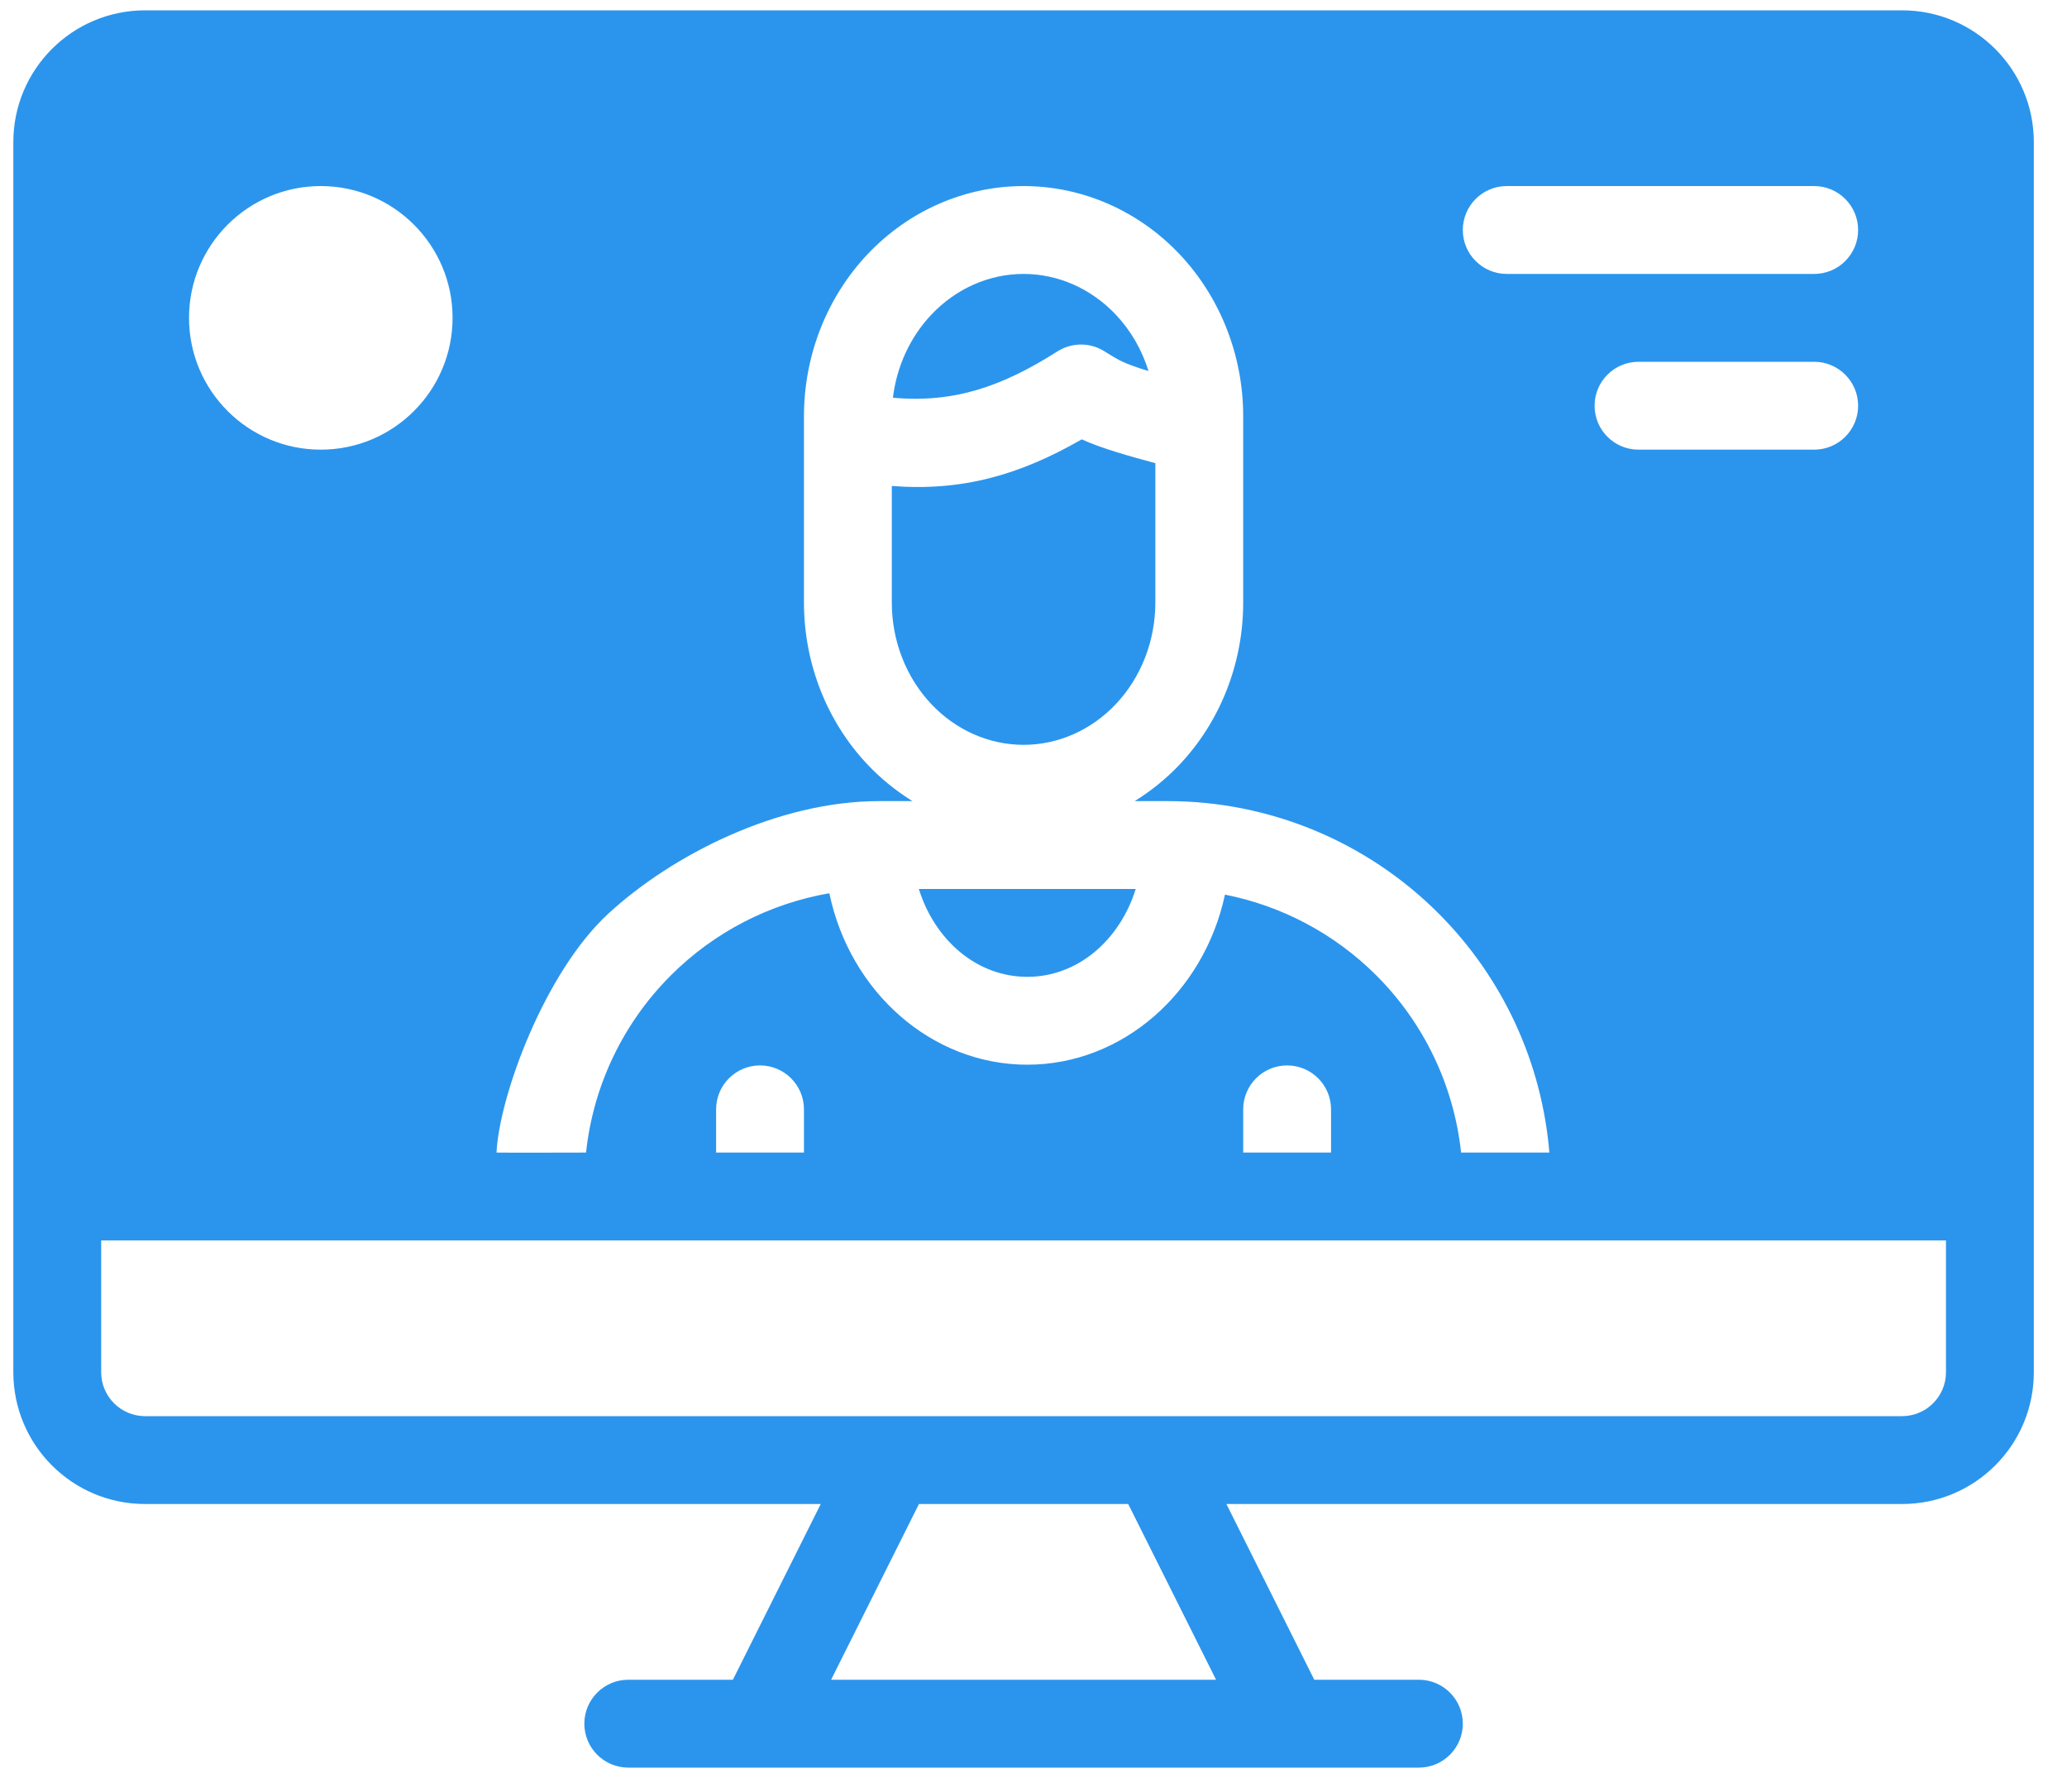 <svg width="60" height="52" viewBox="0 0 60 52" fill="none" xmlns="http://www.w3.org/2000/svg">
<path fill-rule="evenodd" clip-rule="evenodd" d="M23.824 43.65L21.274 48.75H18.237C17.533 48.75 16.962 49.322 16.962 50.025C16.962 50.729 17.533 51.3 18.237 51.3H41.187C41.891 51.3 42.462 50.729 42.462 50.025C42.462 49.322 41.891 48.75 41.187 48.75H38.15L35.6 43.65H55.212C57.324 43.65 59.037 41.938 59.037 39.825C59.037 32.499 59.037 11.452 59.037 4.125C59.037 2.013 57.324 0.3 55.212 0.3H4.212C2.099 0.3 0.387 2.013 0.387 4.125C0.387 11.452 0.387 32.499 0.387 39.825C0.387 41.938 2.099 43.65 4.212 43.65H23.824ZM24.125 48.75H35.299L32.749 43.65H26.675L24.125 48.75ZM56.487 36V39.825C56.487 40.529 55.916 41.1 55.212 41.1H4.212C3.508 41.1 2.937 40.529 2.937 39.825V36H56.487ZM17.668 26.507C19.521 24.806 22.579 23.25 25.527 23.25H26.487C26.013 22.958 25.572 22.601 25.178 22.184C24.002 20.938 23.337 19.25 23.337 17.487V12.081C23.337 10.318 24.002 8.63 25.178 7.384C26.38 6.111 28.012 5.4 29.712 5.4C31.411 5.4 33.043 6.111 34.246 7.384C35.421 8.63 36.087 10.318 36.087 12.081V17.487C36.087 19.25 35.421 20.938 34.246 22.184C33.852 22.601 33.41 22.958 32.936 23.25H33.896C36.844 23.25 39.671 24.422 41.755 26.507C43.623 28.373 44.758 30.838 44.974 33.45H42.412C42.204 31.515 41.342 29.698 39.953 28.31C38.744 27.101 37.21 26.29 35.558 25.964C34.947 28.811 32.582 30.9 29.82 30.9C27.046 30.9 24.672 28.792 24.074 25.924C22.341 26.224 20.731 27.05 19.471 28.31C18.081 29.698 17.219 31.515 17.011 33.45C17.011 33.45 14.553 33.457 14.412 33.45C14.496 31.799 15.814 28.206 17.668 26.507ZM36.087 33.45V32.196C36.087 31.492 36.658 30.921 37.362 30.921C38.066 30.921 38.637 31.492 38.637 32.196V33.45H36.087ZM20.787 33.45V32.196C20.787 31.492 21.358 30.921 22.062 30.921C22.765 30.921 23.337 31.492 23.337 32.196V33.45H20.787ZM32.967 25.8C32.51 27.272 31.295 28.35 29.82 28.35C28.344 28.35 27.129 27.272 26.672 25.8H32.967ZM33.537 13.442C32.824 13.251 31.98 13.017 31.401 12.751C29.587 13.793 27.919 14.262 25.887 14.104V17.487C25.887 18.592 26.296 19.654 27.033 20.434C27.744 21.188 28.706 21.617 29.712 21.617C30.718 21.617 31.679 21.188 32.391 20.434C33.127 19.654 33.537 18.592 33.537 17.487V13.442ZM47.562 13.05H52.662C53.365 13.05 53.937 12.479 53.937 11.775C53.937 11.072 53.365 10.5 52.662 10.5H47.562C46.858 10.5 46.287 11.072 46.287 11.775C46.287 12.479 46.858 13.05 47.562 13.05ZM9.312 5.4C7.2 5.4 5.487 7.114 5.487 9.225C5.487 11.337 7.2 13.05 9.312 13.05C11.423 13.05 13.137 11.337 13.137 9.225C13.137 7.114 11.423 5.4 9.312 5.4ZM33.338 10.768C33.149 10.157 32.827 9.596 32.391 9.134C31.679 8.38 30.718 7.95 29.712 7.95C28.706 7.95 27.744 8.38 27.033 9.134C26.416 9.788 26.029 10.637 25.919 11.543C27.695 11.704 29.09 11.218 30.695 10.198C31.113 9.933 31.646 9.933 32.063 10.198C32.174 10.268 32.287 10.337 32.402 10.403C32.638 10.54 32.974 10.66 33.338 10.768ZM43.737 7.95H52.662C53.365 7.95 53.937 7.379 53.937 6.675C53.937 5.972 53.365 5.4 52.662 5.4H43.737C43.033 5.4 42.462 5.972 42.462 6.675C42.462 7.379 43.033 7.95 43.737 7.95Z" fill="#2B95ED"/>
</svg>

